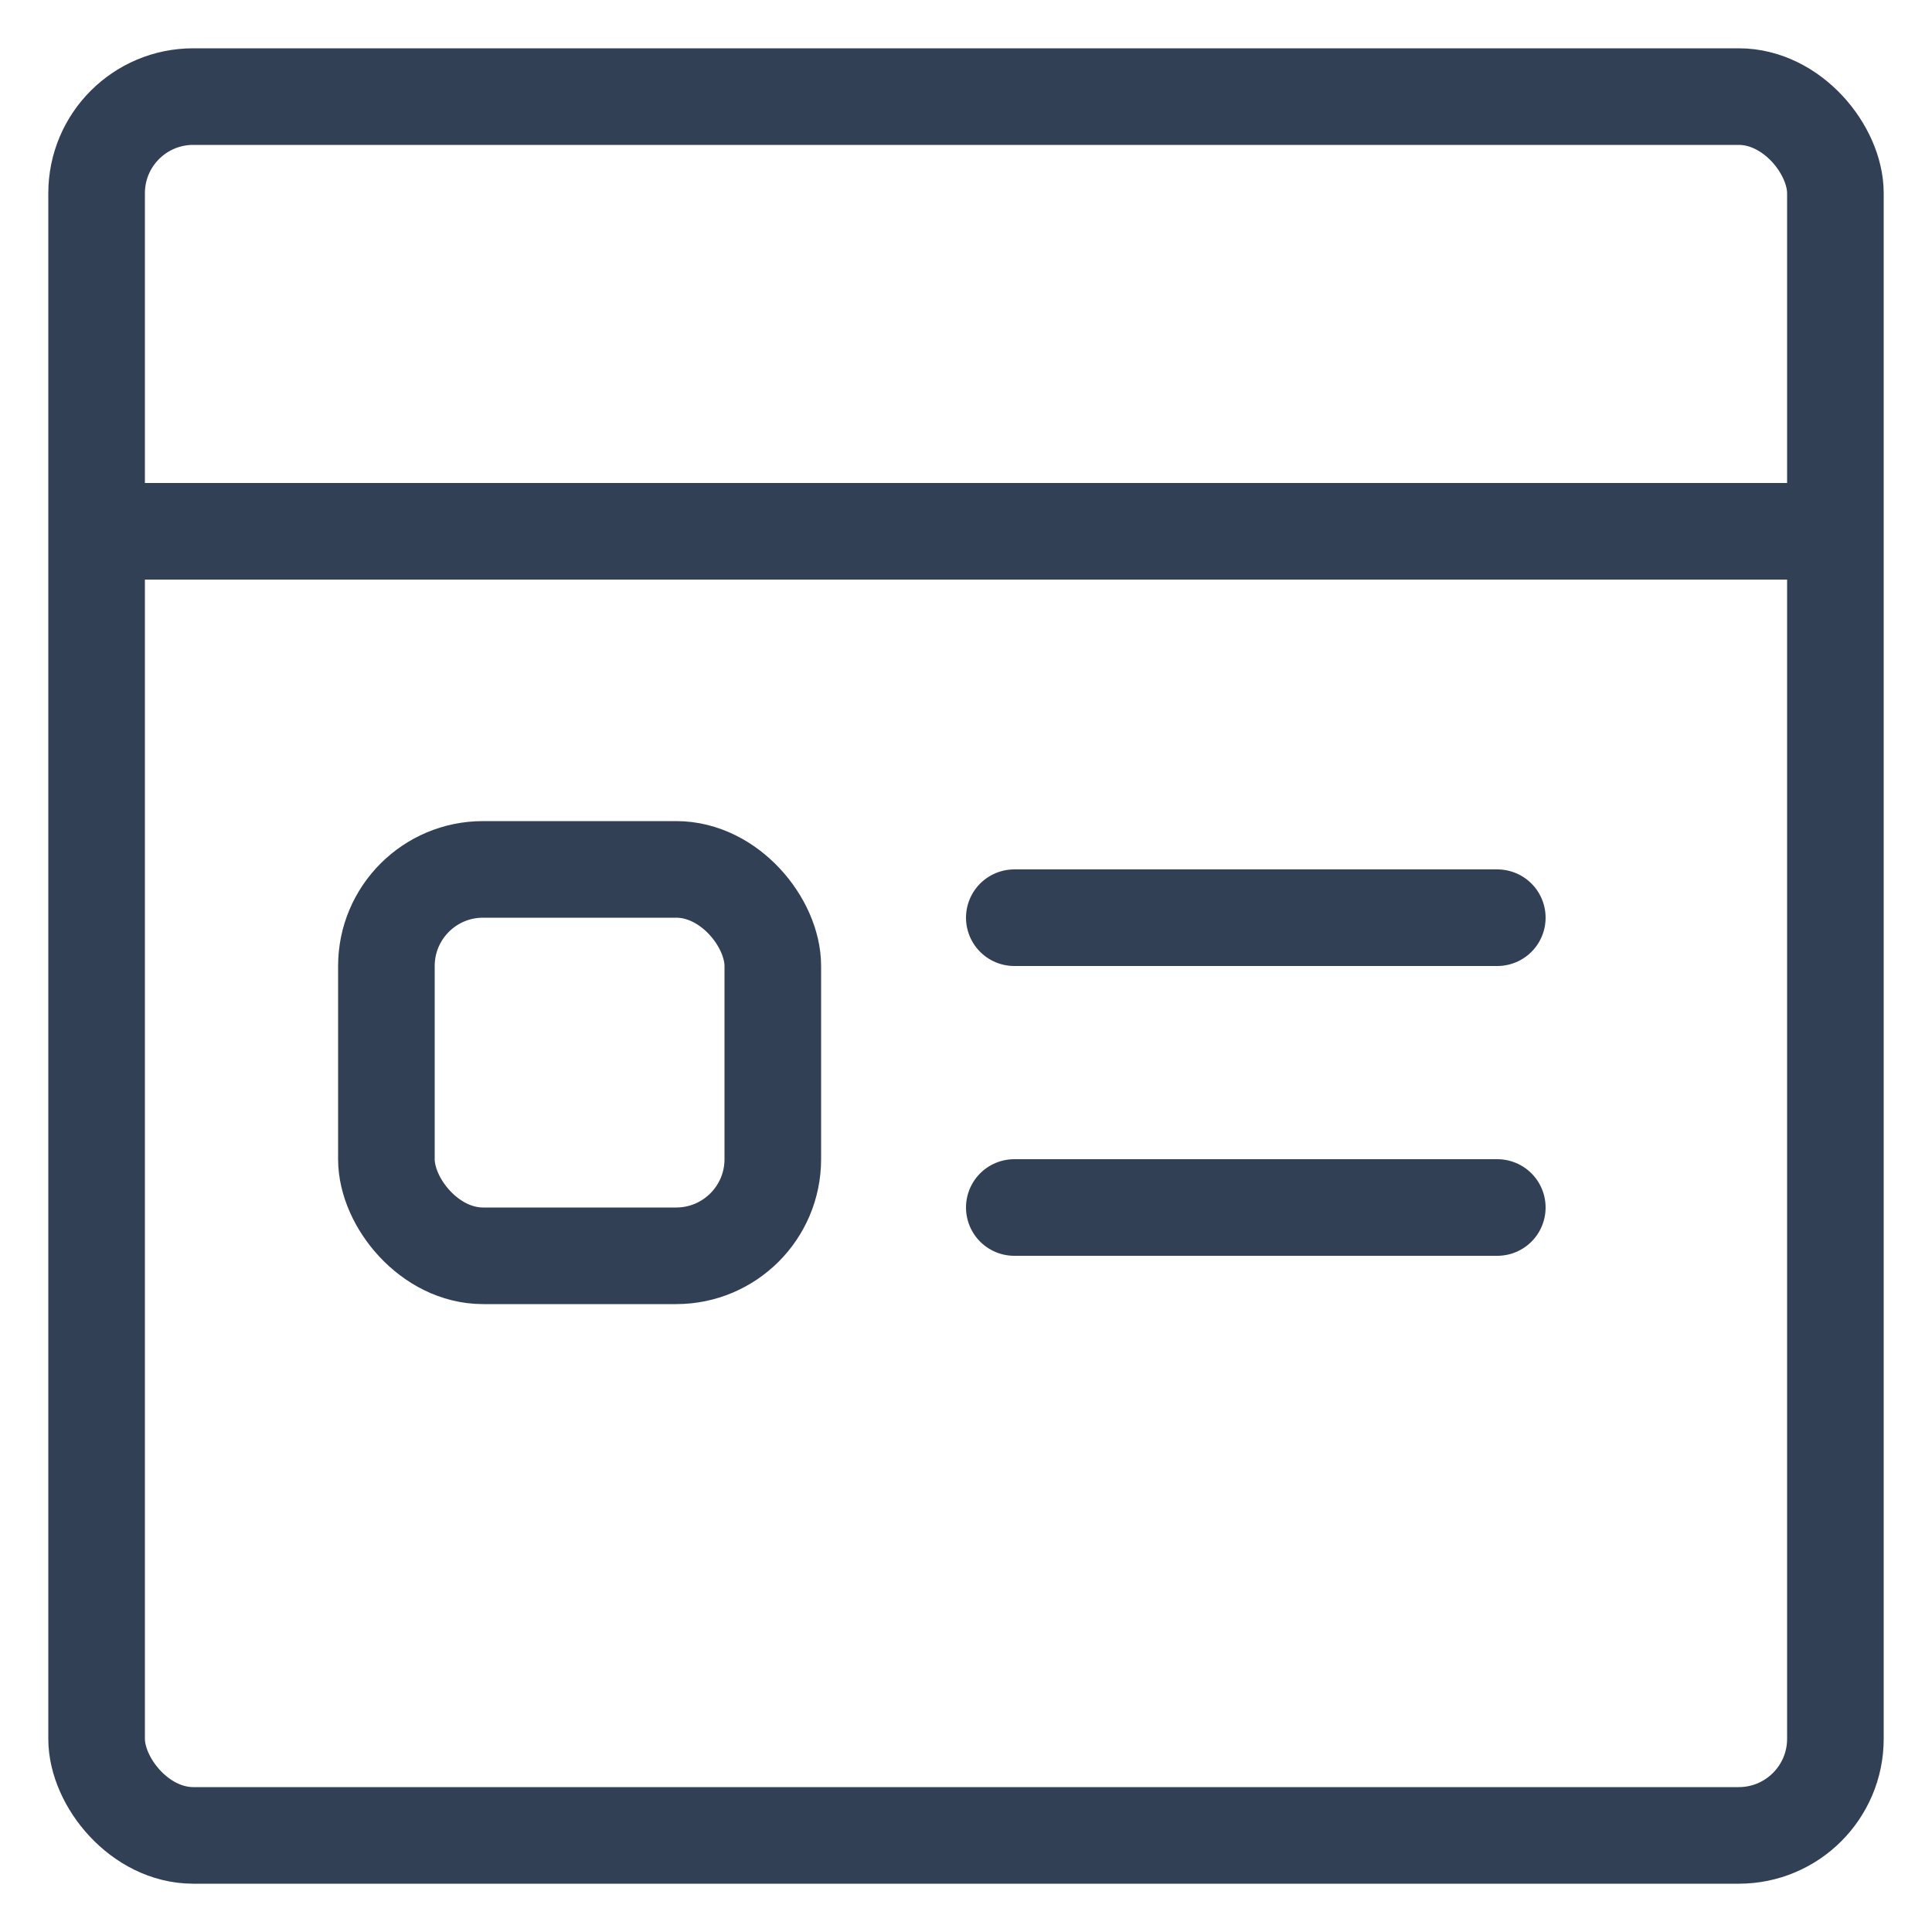 <?xml version="1.0" encoding="UTF-8"?>
<svg width="20px" height="20px" viewBox="0 0 20 20" version="1.1" xmlns="http://www.w3.org/2000/svg" xmlns:xlink="http://www.w3.org/1999/xlink">
    <!-- Generator: Sketch 59 (86127) - https://sketch.com -->
    <title>Group 5</title>
    <desc>Created with Sketch.</desc>
    <g id="Page-1" stroke="none" stroke-width="1" fill="none" fill-rule="evenodd">
        <g id="Vendor_Portal_Home1.0" transform="translate(-29, -125)" stroke="#324056">
            <g id="Group-6" transform="translate(29, 126)">
                <g id="Group-5" transform="translate(1, 0)">
                    <g id="Group-3">
                        <rect id="Rectangle" stroke-linejoin="round" x="0" y="0" width="18" height="18" rx="1"></rect>
                        <g id="Group-2" transform="translate(0, 4)" stroke-linecap="round">
                            <line x1="0.333" y1="0.5" x2="17.5" y2="0.5" id="Line"></line>
                        </g>
                    </g>
                    <rect id="Rectangle" x="3" y="8" width="4" height="4" rx="1"></rect>
                    <line x1="9.5" y1="8.5" x2="14.5" y2="8.5" id="Line-2" stroke-linecap="round"></line>
                    <line x1="9.5" y1="11.5" x2="14.5" y2="11.5" id="Line-2" stroke-linecap="round"></line>
                </g>
            </g>
        </g>
    </g>
</svg>